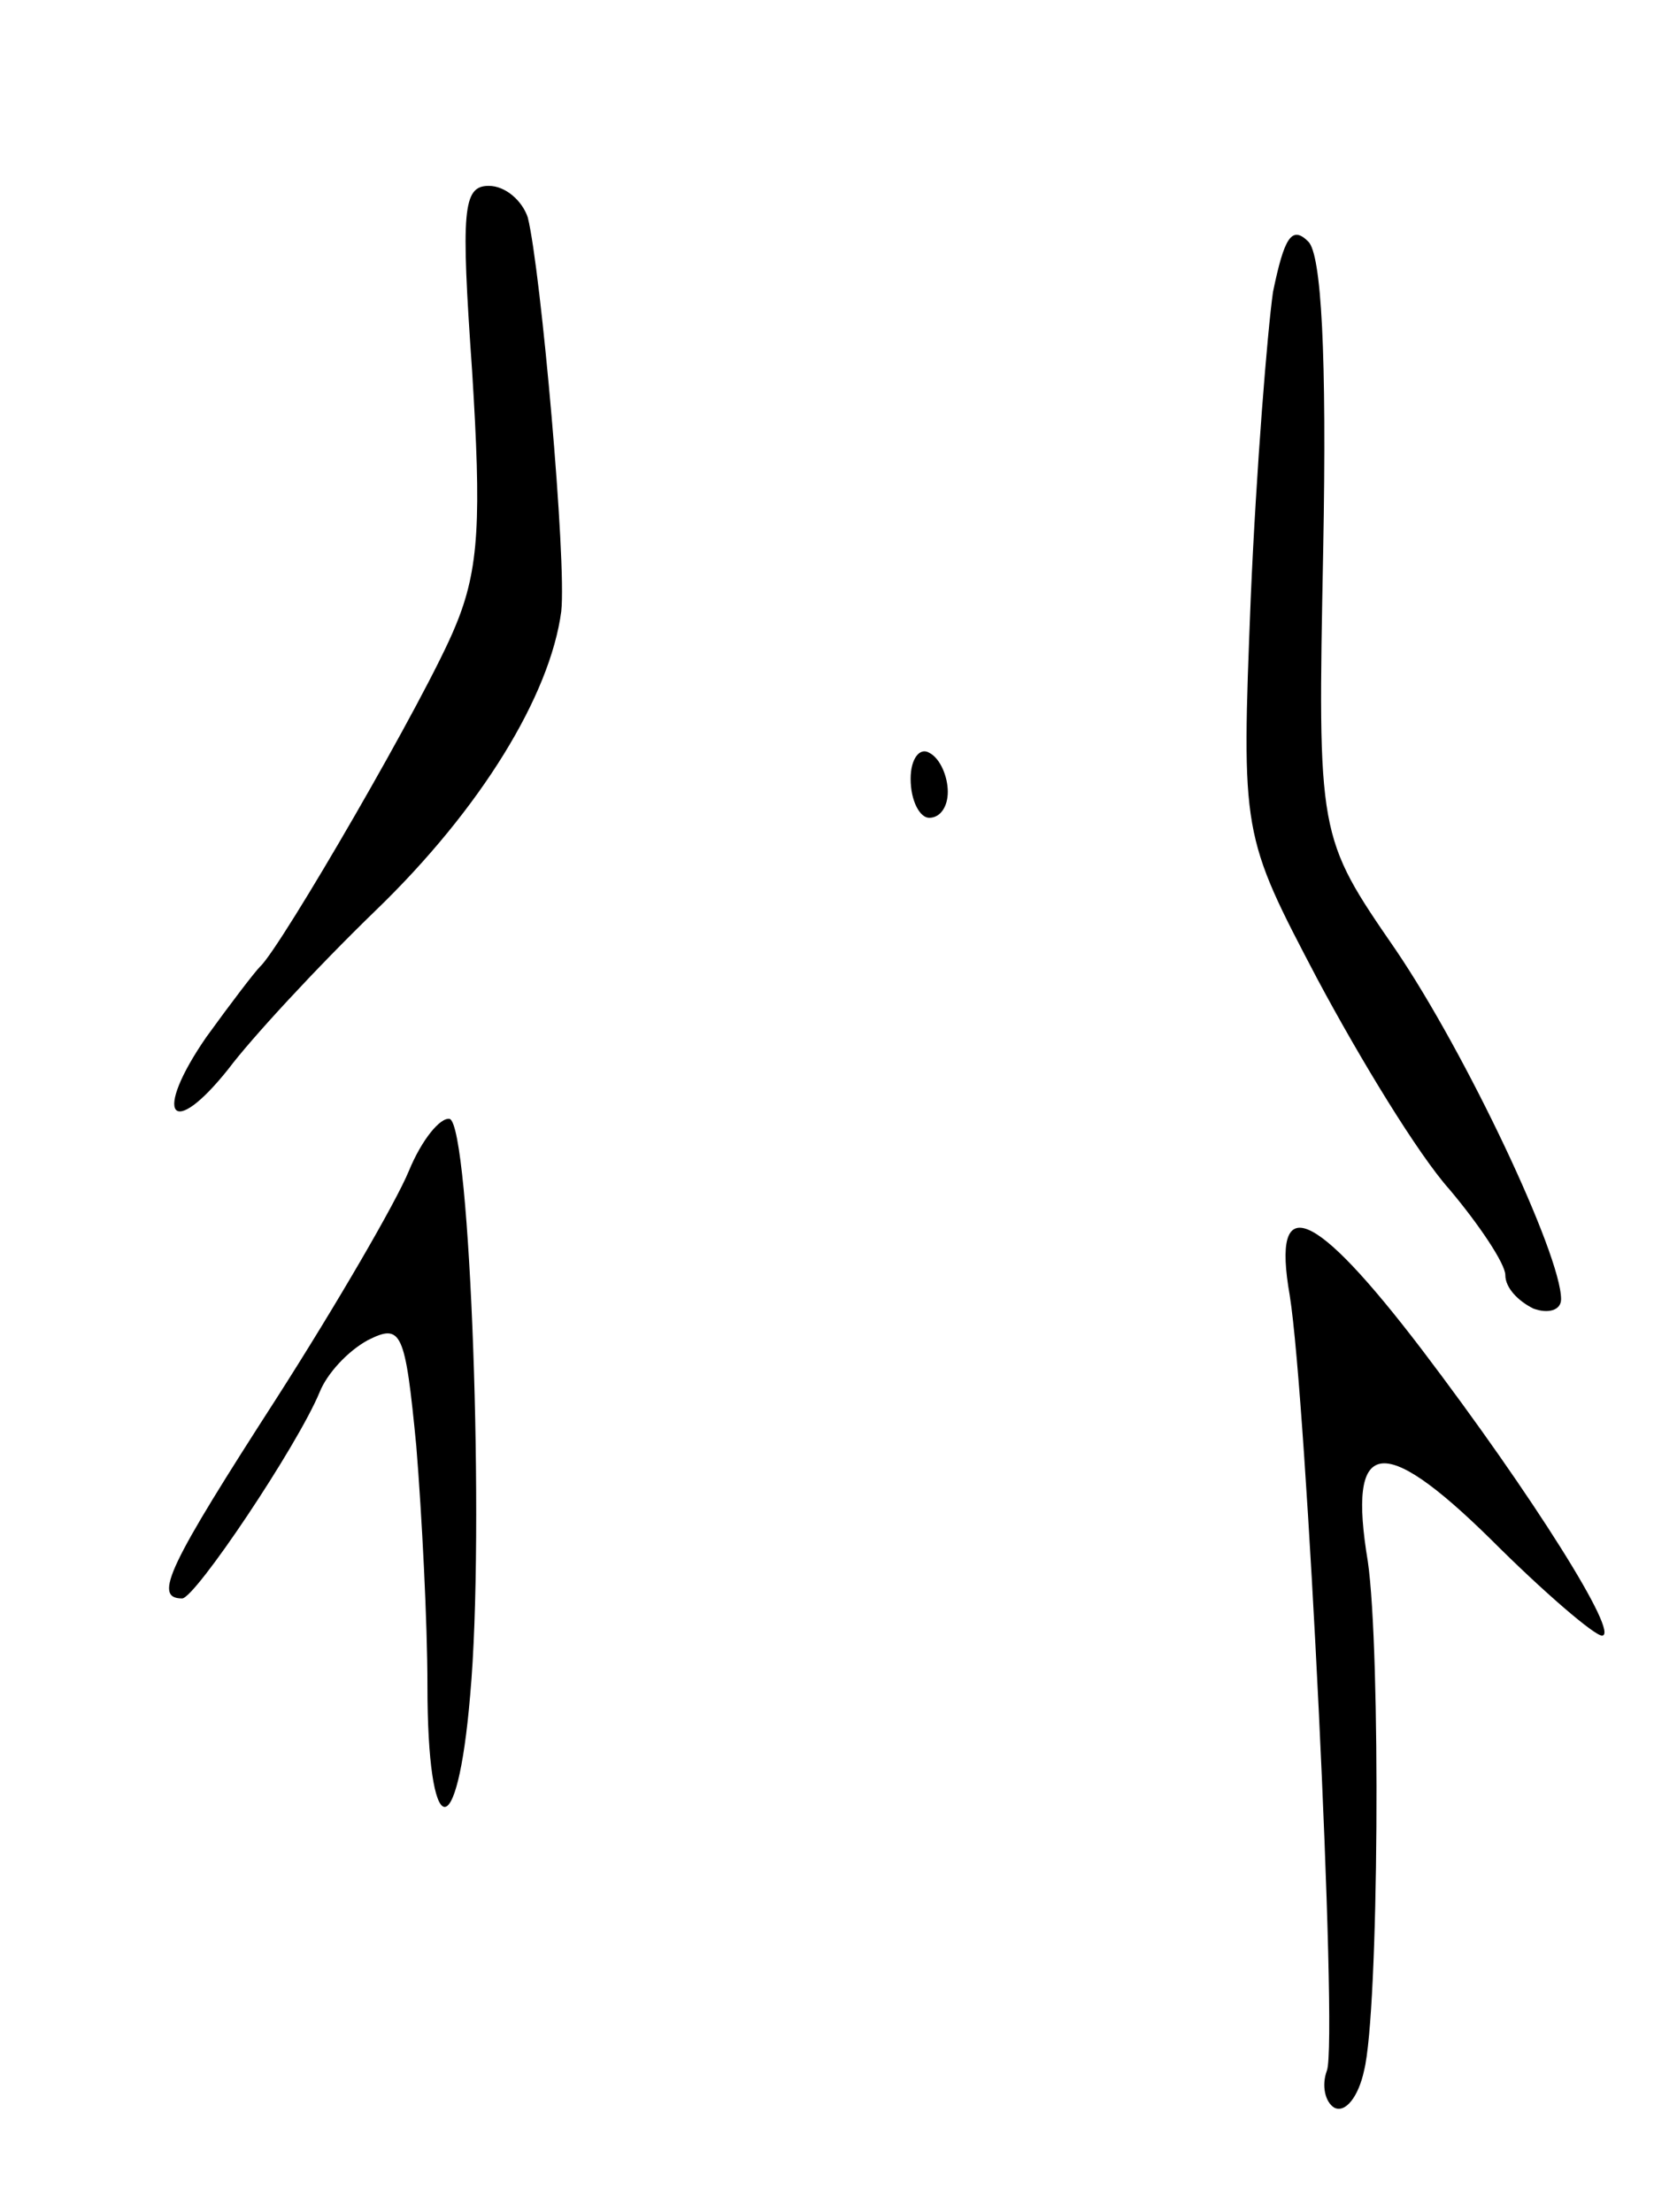 <svg version="1.0" xmlns="http://www.w3.org/2000/svg"
 width="89pt" height="119pt" viewBox="0 0 89 119"
 preserveAspectRatio="xMidYMid meet">
<g transform="translate(0,119) scale(0.1,-0.1)"
fill="#000000" stroke="none">
<path d="M254 991 c5 -80 4 -107 -9 -138 -15 -37 -94 -173 -105 -183 -3 -3
-16 -20 -29 -38 -29 -42 -19 -56 12 -17 12 16 47 54 79 85 57 55 94 116 100
161 3 27 -11 184 -18 212 -3 9 -12 17 -21 17 -14 0 -15 -13 -9 -99z"/>
<path d="M685 1033 c-3 -21 -9 -95 -12 -165 -5 -127 -5 -127 36 -205 23 -43
54 -94 71 -113 16 -19 30 -40 30 -46 0 -7 7 -14 15 -18 8 -3 15 -1 15 5 0 24
-51 132 -89 188 -42 61 -42 61 -39 215 2 106 -1 159 -8 166 -9 9 -13 2 -19
-27z"/>
<path d="M490 771 c0 -12 5 -21 10 -21 6 0 10 6 10 14 0 8 -4 18 -10 21 -5 3
-10 -3 -10 -14z"/>
<path d="M220 560 c-7 -17 -39 -72 -71 -122 -58 -90 -67 -108 -51 -108 7 0 62
82 74 111 4 10 15 22 26 28 18 9 20 5 26 -57 3 -37 6 -95 6 -129 0 -84 16 -88
23 -5 8 88 0 306 -11 310 -5 1 -15 -11 -22 -28z"/>
<path d="M694 493 c9 -56 26 -401 20 -417 -3 -8 -1 -17 4 -20 6 -3 13 6 16 20
8 32 9 226 2 274 -11 66 7 70 66 12 29 -29 56 -52 60 -52 10 0 -37 75 -97 154
-58 76 -81 86 -71 29z"/>
</g>
</svg>
